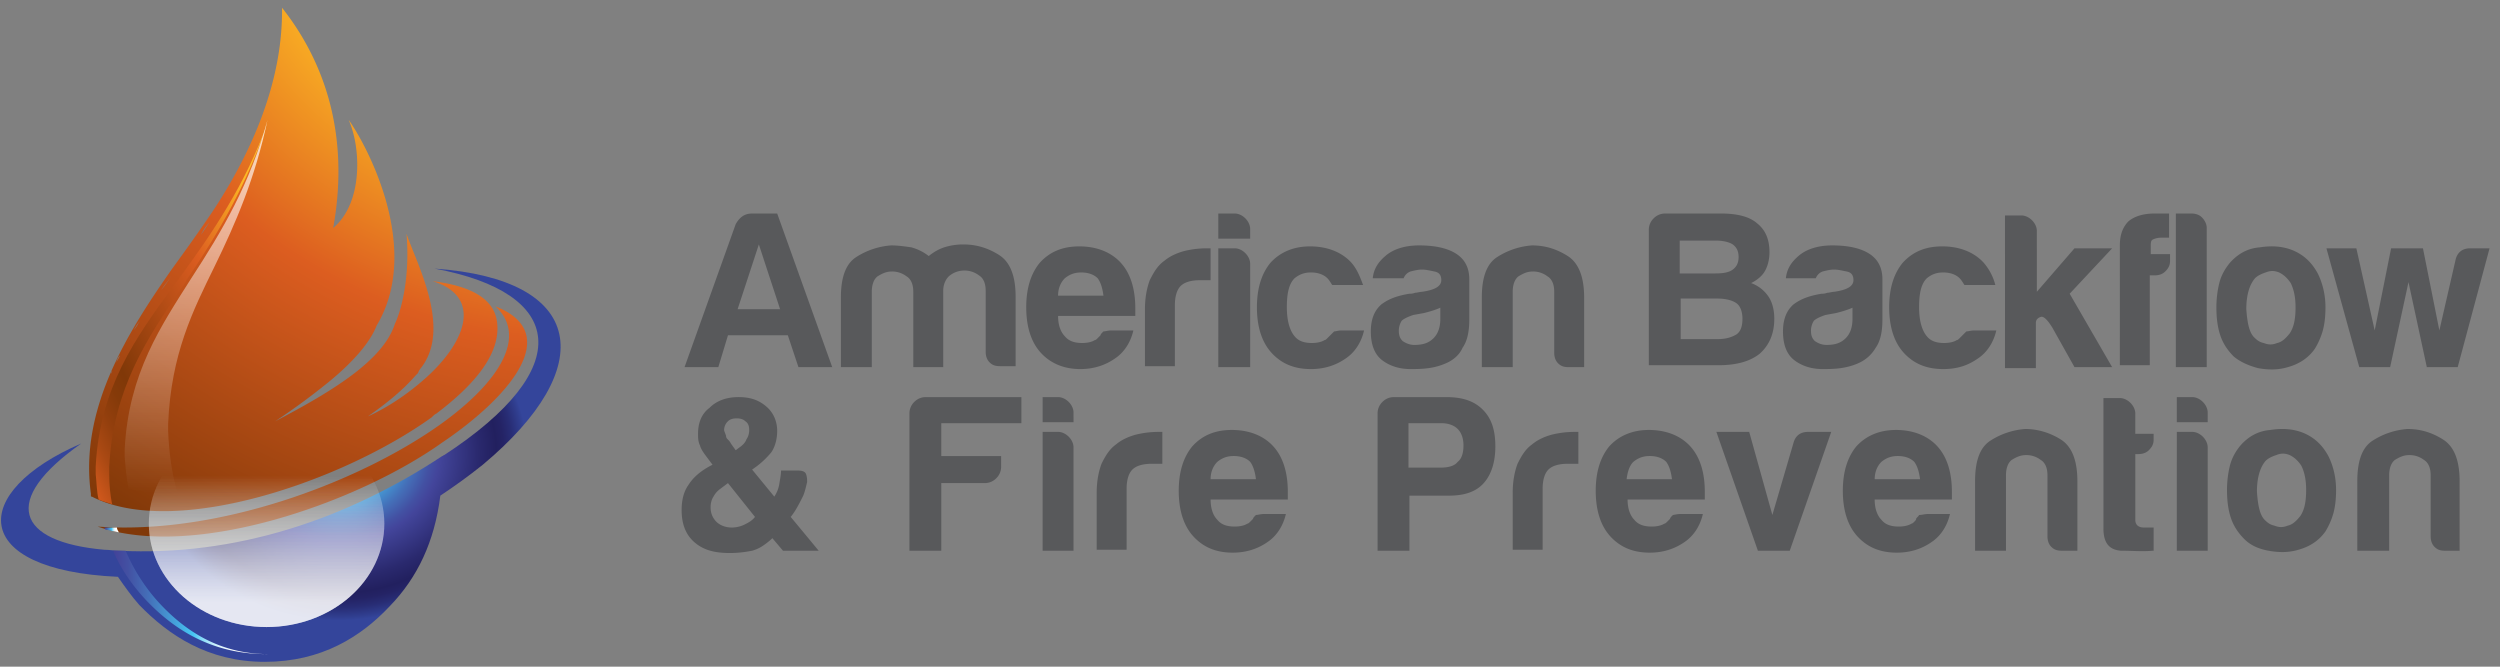 <svg width="225" height="60" xmlns="http://www.w3.org/2000/svg"><rect width="100%" height="100%" fill="#808080" stroke="none"/><script xmlns="" type="text/javascript" charset="utf-8" id="zm-extension"/><defs><radialGradient cx="104.153%" cy="-27.49%" fx="104.153%" fy="-27.49%" r="221.255%" gradientTransform="matrix(1 0 0 .828 0 -.047)" id="a"><stop stop-color="#FFF" offset="0%"/><stop stop-color="#FFF7E5" offset="1.708%"/><stop stop-color="#FEE6B2" offset="5.426%"/><stop stop-color="#FED887" offset="9.223%"/><stop stop-color="#FECD63" offset="13.03%"/><stop stop-color="#FDC447" offset="16.84%"/><stop stop-color="#FDBE34" offset="20.68%"/><stop stop-color="#FDBA28" offset="24.54%"/><stop stop-color="#FDB924" offset="28.48%"/><stop stop-color="#DC5D20" offset="47.88%"/><stop stop-color="#D0581D" offset="51.76%"/><stop stop-color="#803808" offset="78.18%"/><stop stop-color="#853A09" offset="82.29%"/><stop stop-color="#933F0D" offset="87.07%"/><stop stop-color="#AA4913" offset="92.19%"/><stop stop-color="#CB561B" offset="97.51%"/><stop stop-color="#DC5D20" offset="100%"/></radialGradient><radialGradient cx="58.669%" cy="46.915%" fx="58.669%" fy="46.915%" r="44.233%" gradientTransform="matrix(.703 0 0 1 .174 0)" id="b"><stop stop-color="#FFF" offset="0%"/><stop stop-color="#FBFEFF" offset="3.367%"/><stop stop-color="#F0FBFE" offset="6.413%"/><stop stop-color="#DEF5FD" offset="9.337%"/><stop stop-color="#C4EDFB" offset="12.19%"/><stop stop-color="#A3E3FA" offset="14.98%"/><stop stop-color="#7AD7F7" offset="17.73%"/><stop stop-color="#4AC8F4" offset="20.4%"/><stop stop-color="#46C7F4" offset="20.61%"/><stop stop-color="#45A3DB" offset="27.66%"/><stop stop-color="#4470B9" offset="38.61%"/><stop stop-color="#4351A3" offset="46.91%"/><stop stop-color="#43459B" offset="51.52%"/><stop stop-color="#3F4194" offset="54.39%"/><stop stop-color="#2A296E" offset="71.58%"/><stop stop-color="#22205F" offset="80.61%"/><stop stop-color="#242365" offset="84.29%"/><stop stop-color="#282D75" offset="89.04%"/><stop stop-color="#303E8F" offset="94.33%"/><stop stop-color="#34459B" offset="96.36%"/></radialGradient><linearGradient x1="84.314%" y1="49.895%" x2="-74.535%" y2="49.895%" id="c"><stop stop-color="#FFF" offset="0%"/><stop stop-color="#FBFEFF" offset="3.367%"/><stop stop-color="#F0FBFE" offset="6.413%"/><stop stop-color="#DEF5FD" offset="9.337%"/><stop stop-color="#C4EDFB" offset="12.19%"/><stop stop-color="#A3E3FA" offset="14.98%"/><stop stop-color="#7AD7F7" offset="17.73%"/><stop stop-color="#4AC8F4" offset="20.4%"/><stop stop-color="#46C7F4" offset="20.61%"/><stop stop-color="#45A3DB" offset="27.66%"/><stop stop-color="#4470B9" offset="38.61%"/><stop stop-color="#4351A3" offset="46.91%"/><stop stop-color="#43459B" offset="51.52%"/><stop stop-color="#3F4194" offset="54.39%"/><stop stop-color="#2A296E" offset="71.58%"/><stop stop-color="#22205F" offset="80.61%"/><stop stop-color="#242365" offset="84.29%"/><stop stop-color="#282D75" offset="89.04%"/><stop stop-color="#303E8F" offset="94.33%"/><stop stop-color="#34459B" offset="96.36%"/></linearGradient><linearGradient x1="81.673%" y1="23.59%" x2="-70.54%" y2="23.59%" id="d"><stop stop-color="#FFF" offset="0%"/><stop stop-color="#FBFEFF" offset="3.367%"/><stop stop-color="#F0FBFE" offset="6.413%"/><stop stop-color="#DEF5FD" offset="9.337%"/><stop stop-color="#C4EDFB" offset="12.19%"/><stop stop-color="#A3E3FA" offset="14.98%"/><stop stop-color="#7AD7F7" offset="17.73%"/><stop stop-color="#4AC8F4" offset="20.4%"/><stop stop-color="#46C7F4" offset="20.61%"/><stop stop-color="#45A3DB" offset="27.66%"/><stop stop-color="#4470B9" offset="38.61%"/><stop stop-color="#4351A3" offset="46.91%"/><stop stop-color="#43459B" offset="51.52%"/><stop stop-color="#3F4194" offset="54.39%"/><stop stop-color="#2A296E" offset="71.58%"/><stop stop-color="#22205F" offset="80.61%"/><stop stop-color="#242365" offset="84.29%"/><stop stop-color="#282D75" offset="89.04%"/><stop stop-color="#303E8F" offset="94.33%"/><stop stop-color="#34459B" offset="96.36%"/></linearGradient><linearGradient x1="110.273%" y1="-28.843%" x2="-1.385%" y2="99.639%" id="e"><stop stop-color="#FFF" offset="0%"/><stop stop-color="#FFF7E5" offset="1.708%"/><stop stop-color="#FEE6B2" offset="5.426%"/><stop stop-color="#FED887" offset="9.223%"/><stop stop-color="#FECD63" offset="13.03%"/><stop stop-color="#FDC447" offset="16.84%"/><stop stop-color="#FDBE34" offset="20.68%"/><stop stop-color="#FDBA28" offset="24.54%"/><stop stop-color="#FDB924" offset="28.48%"/><stop stop-color="#DC5D20" offset="47.88%"/><stop stop-color="#D0581D" offset="51.76%"/><stop stop-color="#803808" offset="78.18%"/><stop stop-color="#853A09" offset="82.29%"/><stop stop-color="#933F0D" offset="87.07%"/><stop stop-color="#AA4913" offset="92.19%"/><stop stop-color="#CB561B" offset="97.51%"/><stop stop-color="#DC5D20" offset="100%"/></linearGradient><linearGradient x1="50.142%" y1="26.864%" x2="50.142%" y2="113.815%" id="f"><stop stop-color="#FCFDFF" stop-opacity="0" offset="0%"/><stop stop-color="#FFF" offset="70.3%"/></linearGradient><linearGradient x1="49.878%" y1="4.109%" x2="49.878%" y2="99.785%" id="g"><stop stop-color="#FFF" offset="0%"/><stop stop-color="#FFF" stop-opacity=".09" offset="91.04%"/><stop stop-color="#FFF" stop-opacity="0" offset="100%"/></linearGradient></defs><g fill="none" fill-rule="evenodd"><g transform="translate(-.68)"><path d="M38.398 33.652c.173-.174 0 .087 0 0zm6.863-6.087c2.953 2.696.347 6.87-5.039 10.696-7.384 5.217-19.98 9.913-30.753 9.13 8.687 3.044 23.456-2.174 31.014-7.565 5.56-3.739 11.206-9.739 4.778-12.26zM8.948 44.695s-.087 0 0 0c-.087 0-.087 0-.087-.086v-.174C7.819 36.87 12.075 30 16.245 24.087a179.086 179.086 0 0 0 3.562-5.044c3.562-5.39 6.342-11.739 6.255-18.347 3.3 4.174 6.255 10.695 4.604 19.826 2.693-2.261 2.52-7.218 1.39-9.74 1.564 2.175 6.69 11.566 2.52 18.522-.609 1.566-2.173 3.305-4.17 4.957a61.15 61.15 0 0 1-4.952 3.652c5.125-2.696 9.73-5.478 10.772-8.783.434-.87 1.39-3.826 1.042-8.087.87 2.61 4.17 8.61 1.217 12.174-.174.261-.174.348-.174.348l-.26.261c-1.043 1.217-2.52 2.435-4.258 3.652 1.912-.87 3.65-2.087 5.126-3.391 3.735-3.304 5.212-7.391.695-8.783 3.475.435 5.3 1.566 5.733 3.305.695 3.13-2.171 6.174-5.386 8.608-.173.087-.26.174-.434.348-7.992 5.74-23.108 10.957-30.58 7.13zm10.859-25.217c.347-.521.695-1.043.956-1.565-.261.522-.609 1.044-.956 1.565zm-1.043 1.652c.261-.347.522-.782.782-1.13-.347.348-.608.783-.782 1.13zm-1.39 1.913zm-1.303 1.827c-.26.434-.608.782-.868 1.217.347-.435.608-.783.868-1.217.435-.61.782-1.13 1.217-1.74a12.426 12.426 0 0 1-1.217 1.74zm-2.345 3.39c0-.086.087-.086.087-.173 0 0 0 .087-.087.174zM8.948 38.958c0 .26-.087.521-.087.695 0-.174.087-.435.087-.695zm2.172-6.261c.087-.261.26-.435.347-.696-.174.174-.26.435-.347.696zm-.435.956c0-.087.087-.174.087-.26-.087.086-.087.173-.087.26zm-1.477 4.261c0-.087 0-.087 0 0 0-.087 0-.087 0 0zm2.954-7.13c.087-.174.174-.261.26-.435-.173.26-.26.435-.434.695 0-.086.087-.086.087-.173s0-.087.087-.087zm.956-1.653c0-.087.087-.087.087-.173-.261.347-.435.695-.695 1.043 0-.087.087-.087.087-.174.26-.26.434-.522.52-.696zm1.216-1.739c0-.087.087-.087.087-.174 0 .087-.087.174-.087.174z" fill="url(#a)" fill-rule="nonzero"/><path d="M39.788 24.174c11.727 2.174 12.857 8.956.868 16.783-.087 0-.087.086-.173.086-8.688 5.74-18.678 9.044-29.103 8.522-.434 0-.868-.087-1.303-.087-7.905-.695-9.382-4.435-2.085-9.565-10.077 4.348-10.164 11.391 3.301 12 .609.87 1.217 1.74 1.912 2.522 2.606 2.695 6.168 5.13 11.293 5.13 5.126 0 8.687-2.26 11.294-5.043 2.432-2.522 3.996-5.74 4.517-9.913 1.303-.87 2.52-1.74 3.822-2.783 10.512-8.783 9.296-16.696-4.343-17.652z" fill="url(#b)" fill-rule="nonzero"/><path d="M24.846 58.87h-.174c-4.17 0-7.732-1.566-10.86-4.87-1.215-1.304-2.258-2.783-2.953-4.435h1.129A16.622 16.622 0 0 0 14.768 54c2.867 3.217 6.168 4.87 10.078 4.87z" fill="url(#c)" fill-rule="nonzero"/><path d="M11.207 47.478h-1.13c0 .087 0 .087.087.174.348.087.782.174 1.216.261-.087-.174-.173-.26-.173-.435z" fill="url(#d)" fill-rule="nonzero"/><path d="M9.295 42.696c.087.782.087 1.565.261 2.26.347.174.782.261 1.216.435-.174-.87-.26-1.739-.26-2.695V42c.347-7.043 3.474-11.652 6.515-16.087.174-.26.348-.435.434-.696 2.954-4.347 5.473-8.695 7.298-14.174-1.998 5.566-4.952 9.914-8.08 14.174-.173.261-.347.435-.52.696C12.943 30.348 9.642 34.87 9.294 42v.696z" fill="url(#e)" fill-rule="nonzero"/><ellipse fill="url(#f)" fill-rule="nonzero" opacity=".64" cx="24.672" cy="47.13" rx="10.598" ry="9.304"/><ellipse fill="url(#f)" fill-rule="nonzero" opacity=".64" cx="24.672" cy="47.13" rx="10.598" ry="9.304"/><path d="M16.593 44.174c-.435-1.565-.695-3.304-.782-5.391v-.61c.26-6.347 2.258-10.26 4.17-14.173 1.91-3.913 3.648-7.913 4.778-13.217-1.564 5.739-4.083 10-6.863 14.26-2.693 4.261-5.647 8.522-5.994 15.392v.695c.086 1.044.173 2 .347 2.87 1.043.26 2.606.435 4.344.174z" fill="url(#g)" opacity=".73"/><path d="M27.973 36.609c1.042-.609 2.085-1.218 3.04-1.826a1.891 1.891 0 0 0-.694-.435c-.87.695-1.738 1.391-2.78 2.087.26.087.347.087.434.174zm.087 7.739c.26-.348.521-.783.695-1.218-2.172.87-4.518 1.479-6.69 2l.782.783c3.736-.956 7.385-2.26 10.599-3.826.087-.348.174-.696.174-1.044a36.885 36.885 0 0 1-4.257 1.827c-.348.608-.869 1.13-1.303 1.478zm2.085 2.522c1.216-.61 1.998-1.566 2.606-2.783-2.606 1.13-5.386 2.087-8.166 2.87 1.911.695 4.17.608 5.56-.087z"/></g><path d="M67.689 19.217h2.258L74.9 33.043h-3.04l-.956-2.87h-5.386l-.869 2.87h-3.04l4.604-12.87c.347-.608.782-.956 1.477-.956zM68.297 22l-1.911 5.826h3.822L68.297 22zm16.679 11.043h-2.78v-6.782c0-.609-.173-1.13-.608-1.391a2.133 2.133 0 0 0-1.303-.435c-.521 0-.868.174-1.303.435-.347.26-.521.782-.521 1.39v6.783h-2.78v-6.26c0-1.826.434-3.044 1.39-3.653a6.692 6.692 0 0 1 3.127-1.043c.608 0 1.217.087 1.825.174a4.417 4.417 0 0 1 1.563.782c.435-.347.87-.608 1.39-.782A5.596 5.596 0 0 1 86.714 22c1.216 0 2.259.348 3.214.957.956.608 1.477 1.826 1.477 3.739v6.26h-1.39c-.434 0-.695-.086-.956-.347-.26-.261-.347-.609-.347-.957v-5.478c0-.609-.174-1.13-.608-1.391a2.133 2.133 0 0 0-1.303-.435c-.522 0-.956.174-1.303.435-.348.26-.609.782-.609 1.39v6.87h.087zm15.029-3.303h1.998c-.26 1.13-.868 2-1.65 2.52-.869.61-1.911.957-3.128.957-1.476 0-2.693-.521-3.561-1.478-.87-.956-1.303-2.348-1.303-4.087 0-1.739.434-3.043 1.216-4 .868-.956 1.998-1.478 3.562-1.478 1.563 0 2.866.522 3.735 1.478.869.957 1.303 2.348 1.303 4.087v.695h-6.95c0 .87.261 1.479.608 1.827.348.435.87.609 1.564.609.435 0 .869-.087 1.13-.261.086 0 .173-.087.26-.174l.26-.261c0-.087.088-.174.261-.348.174 0 .435-.087.695-.087zm-4.778-3.131h4.083c-.087-.696-.26-1.218-.52-1.566-.348-.347-.87-.521-1.478-.521s-1.042.174-1.477.521c-.347.348-.608.87-.608 1.566zm7.819 6.434v-5.217c0-1.043.174-1.913.434-2.609.348-.695.695-1.304 1.303-1.739.522-.435 1.13-.695 1.738-.87a8.56 8.56 0 0 1 2.085-.26h.347v2.87h-.955c-.782 0-1.39.173-1.738.521-.347.348-.521.957-.521 1.74v5.478h-2.693v.086zm6.602-13.826h1.477c.348 0 .695.174.956.435.26.261.434.609.434.957v.87h-2.867v-2.262zm0 3.13h1.477c.348 0 .695.175.956.436.26.26.434.608.434.956v9.304h-2.867V22.348zm11.12 7.393h1.998c-.26 1.13-.869 2-1.65 2.52-.87.61-1.912.957-3.128.957-1.564 0-2.693-.521-3.562-1.478-.869-.956-1.303-2.348-1.303-4.087 0-1.739.434-3.043 1.216-4 .869-.956 2.085-1.478 3.562-1.478 1.564 0 2.867.522 3.736 1.478.52.609.781 1.305 1.042 2h-2.78c-.174-.26-.26-.435-.434-.609-.348-.347-.869-.521-1.477-.521-.608 0-1.043.174-1.477.521-.521.522-.695 1.392-.695 2.61 0 1.217.26 2.086.695 2.608.348.435.869.609 1.564.609.434 0 .869-.087 1.13-.261.086 0 .173-.087.26-.174l.26-.261.348-.348c.174 0 .347-.087.695-.087zm9.556 2.869a5.79 5.79 0 0 1-1.738.521c-.608.087-1.216.087-1.65.087-.956 0-1.824-.26-2.52-.782-.694-.522-1.042-1.392-1.042-2.609 0-1.13.348-1.913.956-2.435.695-.521 1.476-.782 2.519-.956.174 0 .26 0 .521-.087.174 0 .435-.087.608-.087 1.217-.174 1.738-.522 1.738-1.044 0-.434-.174-.695-.608-.782-.435-.087-.782-.174-1.13-.174-.347 0-.695.087-1.042.174a1.05 1.05 0 0 0-.608.608h-2.78c.087-.87.521-1.478 1.13-2 .694-.608 1.737-.956 3.04-.956 1.477 0 2.606.26 3.388.783.782.521 1.13 1.304 1.13 2.26v3.653c0 1.043-.175 1.913-.609 2.521-.26.609-.782 1.044-1.303 1.305zm-.608-4.957c-.348.174-.869.348-1.564.522l-.956.174c-.52.174-.868.348-1.042.522-.174.26-.26.608-.26.87 0 .434.086.695.347.956.26.174.608.347 1.042.347.782 0 1.303-.173 1.738-.608.434-.435.608-1.044.608-1.74v-1.043h.087zm12.857 5.391h-1.39c-.434 0-.695-.086-.956-.347-.26-.261-.347-.609-.347-.957v-5.478c0-.609-.174-1.13-.608-1.391a2.133 2.133 0 0 0-1.303-.435c-.522 0-.87.174-1.303.435-.348.26-.522.782-.522 1.39v6.783h-2.78v-6.26c0-1.826.435-3.044 1.39-3.653a6.692 6.692 0 0 1 3.128-1.043c1.216 0 2.258.348 3.214.956.956.61 1.477 1.827 1.477 3.74v6.26zm5.82 0V20.696c0-.435.174-.783.435-1.044a1.44 1.44 0 0 1 1.042-.435h5.039c1.39 0 2.52.261 3.214.87.782.609 1.13 1.478 1.13 2.609 0 .695-.174 1.304-.435 1.739-.26.435-.695.782-1.216 1.043a3.198 3.198 0 0 1 1.564 1.218c.347.521.52 1.217.52 2 0 1.304-.434 2.347-1.302 3.13-.869.696-2.085 1.044-3.736 1.044h-6.255v.173zm2.78-8.434h3.215c.695 0 1.216-.087 1.563-.348.348-.261.522-.609.522-1.13 0-.522-.174-.87-.522-1.131-.26-.174-.782-.348-1.563-.348h-3.215v2.957zm0 5.913h3.388c.782 0 1.303-.174 1.738-.435.347-.26.521-.696.521-1.391 0-.609-.174-1.13-.521-1.392-.348-.26-.956-.434-1.738-.434h-3.3v3.652h-.088zm16.245 2.087c-.52.26-1.129.434-1.737.521-.608.087-1.216.087-1.65.087-.956 0-1.825-.26-2.52-.782-.695-.522-1.042-1.392-1.042-2.609 0-1.13.347-1.913.955-2.435.695-.521 1.477-.782 2.52-.956.173 0 .26 0 .52-.087.175 0 .435-.087.609-.087 1.216-.174 1.737-.522 1.737-1.044 0-.434-.173-.695-.608-.782-.434-.087-.782-.174-1.13-.174-.347 0-.694.087-1.042.174a1.05 1.05 0 0 0-.608.608h-2.693c.087-.87.522-1.478 1.13-2 .695-.608 1.737-.956 3.04-.956 1.477 0 2.606.26 3.388.783.782.521 1.13 1.304 1.13 2.26v3.653c0 1.043-.174 1.913-.609 2.521a3.315 3.315 0 0 1-1.39 1.305zm-.608-4.957c-.347.174-.868.348-1.563.522l-.956.174c-.521.174-.869.348-1.042.522-.174.26-.261.608-.261.87 0 .434.087.695.347.956.261.174.609.347 1.043.347.782 0 1.303-.173 1.737-.608.435-.435.608-1.044.608-1.74v-1.043h.087zm10.86 2.088h1.997c-.26 1.13-.868 2-1.65 2.52-.869.61-1.824.957-3.128.957-1.563 0-2.693-.521-3.561-1.478-.869-.956-1.303-2.348-1.303-4.087 0-1.739.434-3.043 1.216-4 .869-.956 1.998-1.478 3.562-1.478 1.563 0 2.866.522 3.735 1.478a4.93 4.93 0 0 1 1.043 2h-2.78c-.174-.26-.26-.435-.435-.609-.347-.347-.868-.521-1.477-.521-.608 0-1.042.174-1.476.521-.522.522-.695 1.392-.695 2.61 0 1.217.26 2.086.695 2.608.347.435.868.609 1.563.609.435 0 .87-.087 1.13-.261.087 0 .173-.087.26-.174l.26-.261.348-.348c.174 0 .435-.087.695-.087zm5.646-7.392v3.913l3.388-3.913h3.388l-3.822 4.087 3.822 6.608h-3.388l-1.998-3.565c-.434-.695-.782-1.043-1.042-.956-.261.087-.435.26-.435.521v4.087h-2.78V19.391h1.477c.348 0 .695.174.956.435.26.261.434.609.434.957v1.565zm7.471 10.695V22.087c0-.957.26-1.652.782-2.174.521-.435 1.303-.696 2.346-.696h1.303v2.174h-.695c-.348 0-.608.087-.782.174-.174.087-.174.348-.174.609v.696h1.738v.608c0 .435-.174.696-.435.957-.26.26-.608.348-.955.348h-.435v8.087h-2.693v.173zm4.952-13.826h1.477c.347 0 .695.087.955.348.261.261.435.609.435.957v12.521h-2.78V19.217h-.087zm5.299 12.87c-.521-.522-.955-1.13-1.216-1.913-.26-.783-.348-1.652-.348-2.522 0-.695.087-1.478.261-2.174.174-.695.521-1.304.956-1.826.695-.782 1.563-1.304 2.693-1.391 1.13-.174 2.085-.087 2.953.26 1.043.436 1.738 1.131 2.26 2.088.433.87.694 1.913.694 3.043 0 .87-.087 1.565-.26 2.174a6.528 6.528 0 0 1-.696 1.565c-.608.87-1.476 1.392-2.432 1.652-.869.261-1.737.261-2.693.087-.956-.26-1.65-.608-2.172-1.043zm1.911-7.044c-.52.61-.782 1.566-.782 2.783.087 1.217.261 2.087.695 2.522.174.174.435.435.87.522.434.173.781.173 1.215 0 .435-.087.782-.435 1.13-.87.347-.522.521-1.217.521-2.348 0-.956-.174-1.652-.434-2.174-.348-.521-.695-.782-1.043-.956-.434-.174-.782-.174-1.216 0-.521.174-.782.348-.956.521zm18.244 8h-2.78l-1.65-7.652-1.651 7.652h-2.78l-2.954-10.695h2.693l1.65 7.391 1.477-7.391h2.867l1.477 7.391 1.477-6.435c.174-.608.608-.956 1.303-.956h1.737l-2.866 10.695zM64.127 41.826l-.521-.696c-.26-.347-.522-.695-.608-1.043-.174-.348-.174-.696-.174-1.044 0-1.043.347-1.826 1.042-2.347.608-.609 1.477-.957 2.607-.957 1.042 0 1.824.261 2.519.87.608.521.955 1.304.955 2.174 0 .695-.173 1.39-.52 1.913a7.828 7.828 0 0 1-1.738 1.565l1.998 2.435c.174-.261.347-.609.434-1.044.087-.522.174-.956.174-1.304h1.477c.434 0 .695.087.782.348.086.26.086.434.086.695-.086.348-.173.783-.347 1.218-.348.695-.695 1.391-1.13 1.913l2.52 3.043h-3.214l-.956-1.13c-.26.26-.608.522-.869.695a3.21 3.21 0 0 1-.955.435c-.869.174-1.825.261-2.78.174-.956-.087-1.738-.348-2.433-.956-.781-.696-1.129-1.653-1.129-2.87 0-.87.174-1.652.608-2.26.434-.696 1.13-1.305 2.172-1.827zm1.39 1.652l-.695.522a2 2 0 0 0-.608.696c-.174.26-.26.608-.26.956 0 .522.173.957.52 1.305.348.347.87.521 1.39.521.348 0 .782-.087 1.13-.26.347-.175.695-.348.955-.696l-2.432-3.044zm.695-2.956l.347-.261c.261-.174.522-.435.608-.696.174-.26.261-.522.261-.87 0-.347-.087-.608-.347-.782-.174-.174-.435-.26-.782-.26-.348 0-.608.086-.782.26a1.103 1.103 0 0 0-.348.783c0 .087.087.26.174.521 0 .174.087.261.174.348.087.087.174.174.26.348l.435.609zm15.637 9.043V37.217c0-.434.174-.782.434-1.043.26-.261.608-.435 1.043-.435h8.6v2.348h-7.21v2.956h5.386V42c0 .435-.174.783-.435 1.043-.26.261-.608.435-1.042.435h-3.91v6.087H81.85zM93.75 35.74h1.477c.348 0 .695.173.956.434.26.26.434.609.434.956V38h-2.78v-2.26h-.086zm0 3.13h1.477c.348 0 .695.173.956.434.26.261.434.609.434.957v9.304h-2.78V38.87h-.086zm4.952 10.695v-5.217c0-1.044.174-1.913.435-2.609.347-.696.695-1.304 1.303-1.739.52-.435 1.129-.696 1.737-.87a8.56 8.56 0 0 1 2.085-.26h.348v2.87h-.956c-.782 0-1.39.173-1.737.52-.348.349-.522.957-.522 1.74v5.478h-2.693v.087zm15.029-3.305h1.998c-.26 1.131-.868 2-1.65 2.523-.869.608-1.912.956-3.128.956-1.563 0-2.693-.522-3.562-1.478-.868-.957-1.303-2.348-1.303-4.087 0-1.74.435-3.044 1.217-4 .868-.957 1.998-1.478 3.561-1.478 1.564 0 2.867.521 3.736 1.478.869.956 1.303 2.348 1.303 4.087v.695h-6.95c0 .87.26 1.479.608 1.827.348.434.869.608 1.564.608.434 0 .869-.087 1.13-.26.086 0 .173-.088.26-.174l.26-.261c0-.087.087-.174.261-.348.174 0 .435-.087.695-.087zm-4.778-3.13h4.083c-.087-.695-.26-1.217-.521-1.565-.348-.348-.869-.522-1.477-.522-.608 0-1.042.174-1.477.522-.347.348-.608.87-.608 1.565zm17.896 1.479v4.956h-2.867V37.217c0-.434.174-.782.435-1.043.26-.261.608-.435 1.042-.435h4.691c1.477 0 2.52.348 3.301 1.13.782.783 1.13 1.827 1.13 3.305 0 1.391-.348 2.522-1.043 3.304-.695.783-1.737 1.13-3.127 1.13h-3.562zm0-2.522h2.78c.782 0 1.303-.174 1.564-.522.347-.26.52-.782.52-1.478 0-.609-.173-1.13-.52-1.478-.348-.348-.87-.522-1.477-.522h-2.954v4h.087zm9.295 7.478v-5.217c0-1.044.174-1.913.435-2.609.347-.696.695-1.304 1.303-1.739.521-.435 1.13-.696 1.737-.87a8.56 8.56 0 0 1 2.085-.26h.348v2.87h-.956c-.782 0-1.39.173-1.737.52-.348.349-.522.957-.522 1.74v5.478h-2.693v.087zm15.116-3.305h1.998c-.26 1.131-.869 2-1.65 2.523-.87.608-1.912.956-3.128.956-1.563 0-2.693-.522-3.562-1.478-.868-.957-1.303-2.348-1.303-4.087 0-1.74.435-3.044 1.217-4 .868-.957 2.085-1.478 3.561-1.478 1.564 0 2.867.521 3.736 1.478.869.956 1.303 2.348 1.303 4.087v.695h-6.95c0 .87.26 1.479.608 1.827.348.434.869.608 1.564.608.434 0 .869-.087 1.13-.26.086 0 .173-.088.26-.174l.26-.261c0-.087.087-.174.261-.348.087 0 .348-.087.695-.087zm-4.865-3.13h4.083c-.087-.695-.26-1.217-.52-1.565-.348-.348-.87-.522-1.478-.522s-1.042.174-1.477.522c-.347.348-.52.87-.608 1.565zm14.682 6.435h-2.867l-3.736-10.695h2.954l2.085 7.478 1.911-6.522c.174-.609.608-.956 1.303-.956h2.085l-3.735 10.695zM173.5 46.26h1.998c-.261 1.131-.87 2-1.651 2.523-.869.608-1.911.956-3.127.956-1.564 0-2.693-.522-3.562-1.478-.869-.957-1.303-2.348-1.303-4.087 0-1.74.434-3.044 1.216-4 .869-.957 2.085-1.478 3.562-1.478 1.563 0 2.867.521 3.735 1.478.869.956 1.303 2.348 1.303 4.087v.695h-6.95c0 .87.261 1.479.609 1.827.347.434.868.608 1.563.608.435 0 .87-.087 1.13-.26.087 0 .173-.088.26-.174.087-.087.174-.174.174-.261 0-.087.174-.174.26-.348.261 0 .522-.087.783-.087zm-4.778-3.13h4.083c-.087-.695-.261-1.217-.522-1.565-.347-.348-.868-.522-1.477-.522-.608 0-1.042.174-1.476.522-.348.348-.608.87-.608 1.565zm18.243 6.435h-1.39c-.435 0-.695-.087-.956-.348-.26-.26-.347-.608-.347-.956v-5.478c0-.61-.174-1.13-.608-1.392a2.133 2.133 0 0 0-1.303-.434c-.522 0-.87.173-1.304.434-.347.261-.52.783-.52 1.392v6.782h-2.78v-6.26c0-1.827.434-3.044 1.39-3.653a6.692 6.692 0 0 1 3.127-1.043c1.129 0 2.258.348 3.214.956.956.609 1.477 1.826 1.477 3.74v6.26zm6.775 0c-.868.087-1.823 0-2.866 0-1.042-.087-1.564-.695-1.564-2V35.826h1.477c.348 0 .695.174.956.435.26.26.434.609.434.956v1.826h1.65v.522c0 .435-.173.696-.434.957-.26.26-.608.348-.955.348h-.26v5.913c0 .434.26.695.781.695h.869v2.087h-.087zm2.086-13.825h1.477c.347 0 .695.173.955.434.26.26.435.609.435.956V38h-2.78v-2.26h-.087zm0 3.13h1.477c.347 0 .695.173.955.434s.435.609.435.957v9.304h-2.78V38.87h-.087zm6.168 9.652c-.521-.522-.956-1.13-1.216-1.913-.261-.783-.348-1.652-.348-2.522 0-.696.087-1.478.26-2.174.174-.696.522-1.304.956-1.826.695-.783 1.564-1.304 2.693-1.391 1.13-.174 2.085-.087 2.954.26 1.042.435 1.737 1.131 2.259 2.087.434.87.695 1.914.695 3.044 0 .87-.087 1.565-.261 2.174a6.528 6.528 0 0 1-.695 1.565c-.608.87-1.477 1.391-2.432 1.652-.87.261-1.738.261-2.693.087-.956-.174-1.651-.522-2.172-1.043zm1.91-7.044c-.52.609-.78 1.565-.78 2.783.086 1.217.26 2.087.694 2.522.174.174.434.434.869.521.434.174.782.174 1.216 0 .434-.087.782-.434 1.13-.87.347-.521.52-1.217.52-2.347 0-.957-.173-1.652-.434-2.174-.347-.522-.695-.783-1.042-.956-.435-.174-.782-.174-1.216 0-.522.173-.782.347-.956.521zm17.549 8.087h-1.39c-.434 0-.695-.087-.955-.348-.261-.26-.348-.608-.348-.956v-5.478c0-.61-.174-1.13-.608-1.392a2.133 2.133 0 0 0-1.303-.434c-.521 0-.869.173-1.303.434-.348.261-.521.783-.521 1.392v6.782h-2.867v-6.26c0-1.827.434-3.044 1.39-3.653a6.692 6.692 0 0 1 3.127-1.043c1.216 0 2.259.348 3.214.956.956.609 1.477 1.826 1.477 3.74v6.26h.087z" fill-rule="nonzero" fill="#58595B"/></g></svg>
